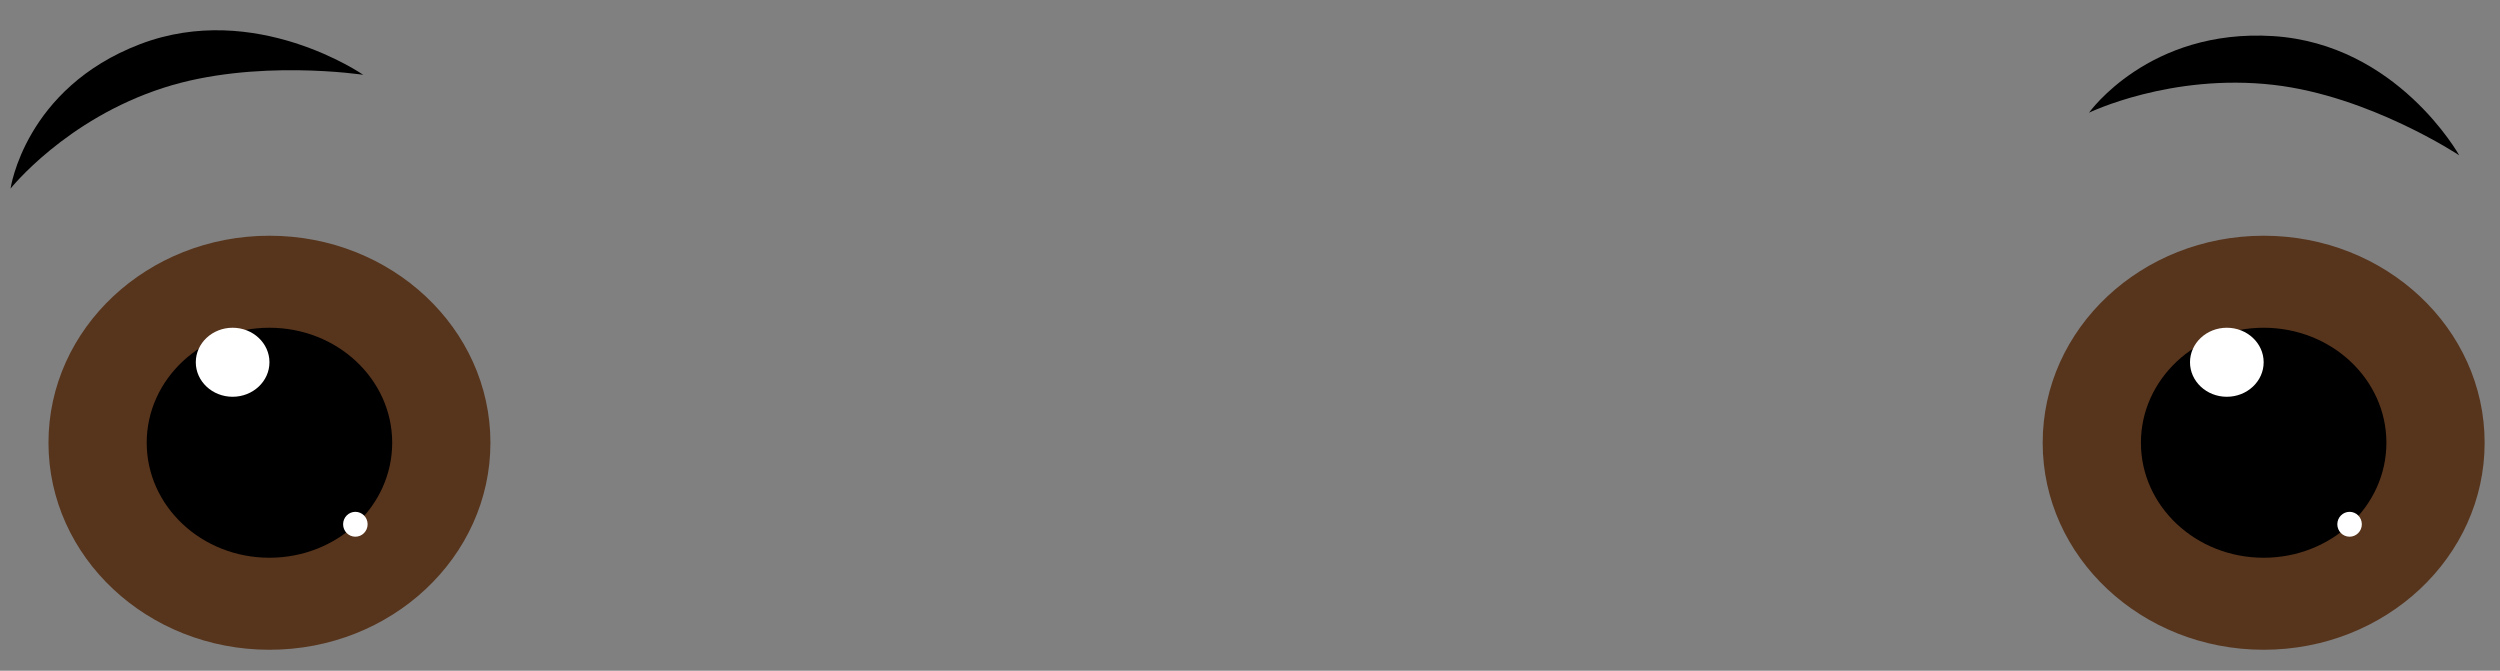 <?xml version="1.0" encoding="UTF-8" standalone="no"?>
<svg width="41px" height="11px" viewBox="0 0 41 11" version="1.1" xmlns="http://www.w3.org/2000/svg" xmlns:xlink="http://www.w3.org/1999/xlink">
    <rect x="0" y="0" width="41" height="11" fill="#808080" stroke="none"/>
    <!-- Generator: Sketch 3.6 (26304) - http://www.bohemiancoding.com/sketch -->
    <title>Brown Eyes</title>
    <desc>Created with Sketch.</desc>
    <defs></defs>
    <g id="Page-1" stroke="none" stroke-width="1" fill="none" fill-rule="evenodd">
        <g id="Build-a-Character---Body" transform="translate(-172, -492)">
            <g id="Brown-Eyes" transform="translate(172, 492)">
                <g id="Left-Eye-Copy" transform="translate(0.795, 3.866)">
                    <g id="Left-Eye">
                        <ellipse id="Oval-10" fill="#57341C" cx="3.624" cy="3.395" rx="3.624" ry="3.395"></ellipse>
                        <ellipse id="Oval-11" fill="#000000" cx="3.624" cy="3.395" rx="2.013" ry="1.886"></ellipse>
                        <ellipse id="Oval-12" fill="#FFFFFF" cx="3.02" cy="2.075" rx="0.604" ry="0.566"></ellipse>
                        <ellipse id="Oval-13" fill="#FFFFFF" cx="5.033" cy="4.732" rx="0.201" ry="0.204"></ellipse>
                    </g>
                </g>
                <g id="Right-Eye-Copy" transform="translate(33.5, 3.866)">
                    <g id="Right-Eye">
                        <ellipse id="Oval-10" fill="#57341C" cx="3.624" cy="3.395" rx="3.624" ry="3.395"></ellipse>
                        <ellipse id="Oval-11" fill="#000000" cx="3.624" cy="3.395" rx="2.013" ry="1.886"></ellipse>
                        <ellipse id="Oval-12" fill="#FFFFFF" cx="3.02" cy="2.075" rx="0.604" ry="0.566"></ellipse>
                        <ellipse id="Oval-13" fill="#FFFFFF" cx="5.033" cy="4.732" rx="0.201" ry="0.204"></ellipse>
                    </g>
                </g>
                <g id="Eyebrows-Copy" fill="#000000">
                    <path d="M0.173,3.093 C0.173,3.093 1.074,1.958 2.681,1.44 C4.18,0.956 5.957,1.227 5.957,1.227 C5.957,1.227 4.189,0.002 2.298,0.724 C0.407,1.446 0.173,3.093 0.173,3.093 L0.173,3.093 Z" id="Path-1"></path>
                    <path d="M34.26,1.848 C34.26,1.848 35.601,1.198 37.287,1.392 C38.861,1.573 40.331,2.547 40.331,2.547 C40.331,2.547 39.315,0.719 37.278,0.592 C35.241,0.464 34.26,1.848 34.26,1.848 L34.26,1.848 Z" id="Path-1-Copy"></path>
                </g>
            </g>
        </g>
    </g>
</svg>